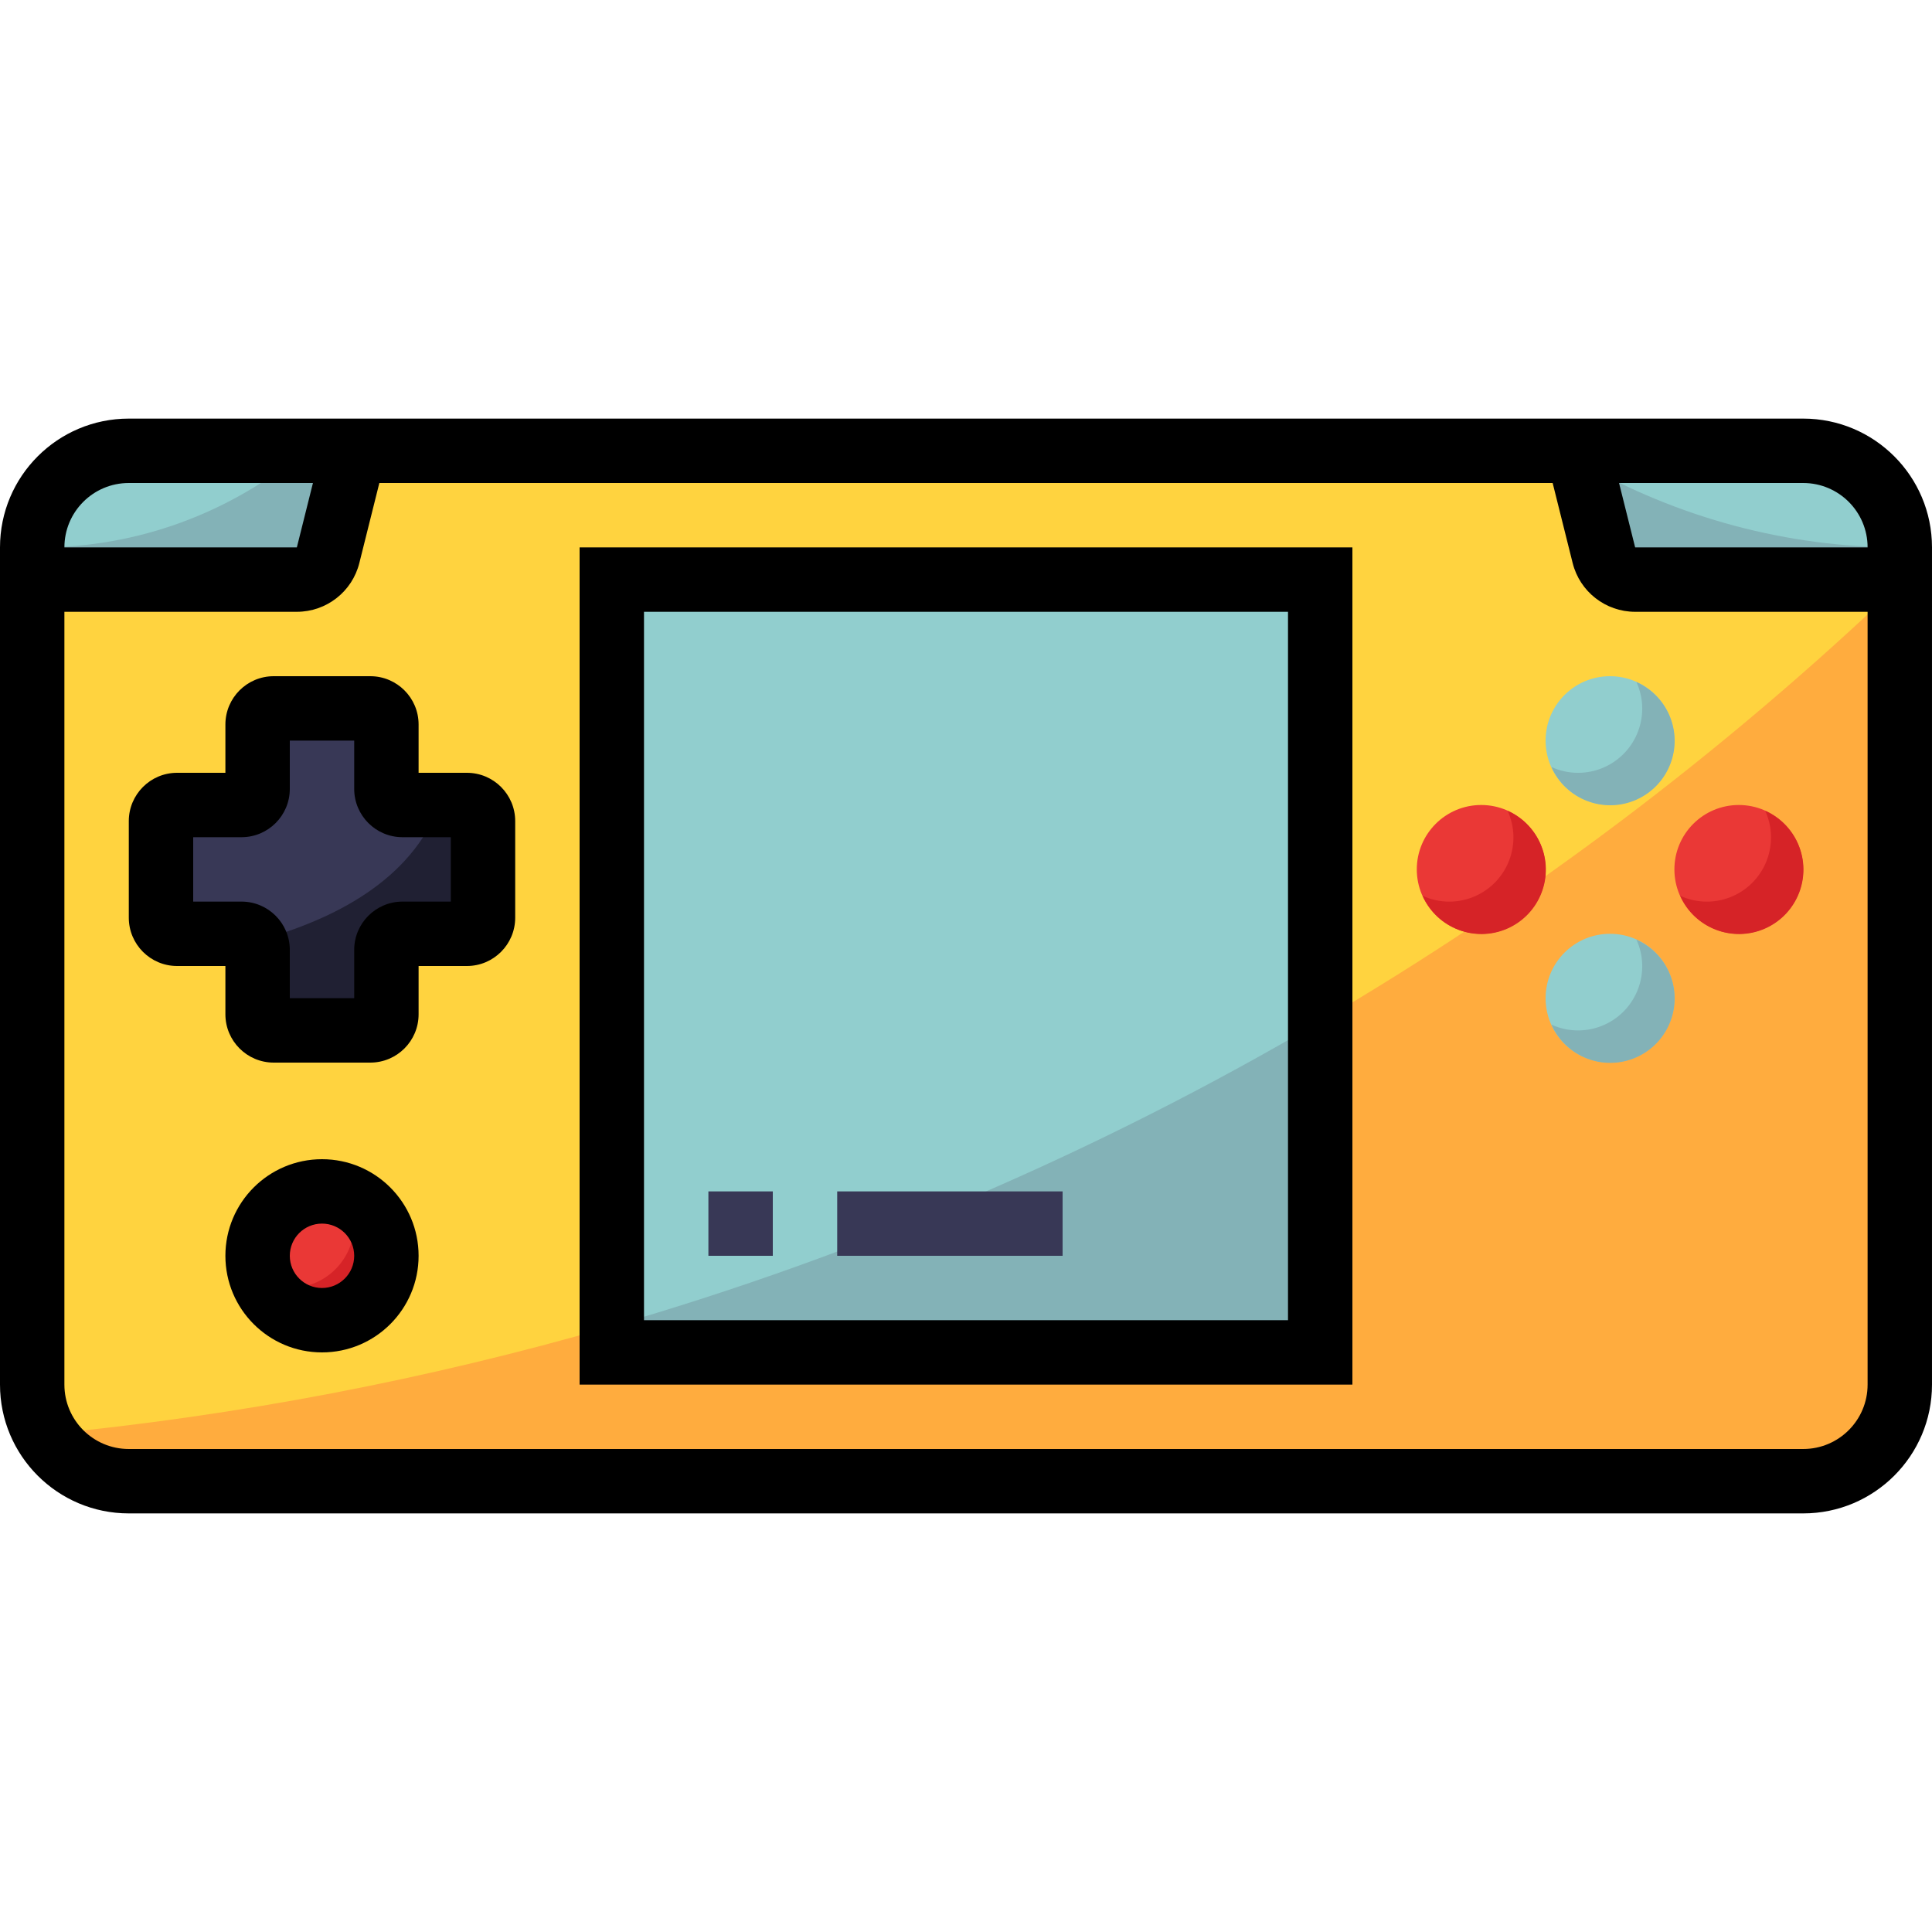 <?xml version="1.0" encoding="iso-8859-1"?>
<!-- Generator: Adobe Illustrator 19.0.0, SVG Export Plug-In . SVG Version: 6.00 Build 0)  -->
<svg version="1.1" id="Capa_1" xmlns="http://www.w3.org/2000/svg" xmlns:xlink="http://www.w3.org/1999/xlink" x="0px" y="0px"
	 viewBox="0 0 512 512" style="enable-background:new 0 0 512 512;" xml:space="preserve">
<path style="fill:#FFD33F;" d="M34.133,119.467h443.733c14.14,0,25.6,11.46,25.6,25.6v221.867c0,14.14-11.46,25.6-25.6,25.6H34.133
	c-14.14,0-25.6-11.46-25.6-25.6V145.067C8.533,130.927,19.994,119.467,34.133,119.467z"/>
<rect x="162.133" y="153.6" style="fill:#91CECE;" width="187.733" height="204.8"/>
<path style="fill:#FFAC3E;" d="M349.867,358.4H162.133v-6.929c-48.956,14.148-99.123,23.731-149.854,28.621
	c4.591,7.697,12.885,12.425,21.854,12.442h443.733c14.14,0,25.6-11.46,25.6-25.6v-212.13
	c-46.532,44.459-98.082,83.354-153.6,115.908V358.4z"/>
<path style="fill:#83B2B7;" d="M349.867,358.4v-87.689c-58.982,34.62-122.044,61.747-187.733,80.759v6.929H349.867z"/>
<g>
	<rect x="221.867" y="315.733" style="fill:#383856;" width="59.733" height="17.067"/>
	<rect x="187.733" y="315.733" style="fill:#383856;" width="17.067" height="17.067"/>
</g>
<circle style="fill:#EA3836;" cx="392.533" cy="230.4" r="17.067"/>
<path style="fill:#D62327;" d="M399.531,214.869c3.908,8.533,0.145,18.62-8.388,22.528c-4.489,2.057-9.651,2.057-14.14,0
	c3.831,8.61,13.918,12.493,22.528,8.661c8.61-3.831,12.493-13.918,8.661-22.528C406.477,219.674,403.388,216.585,399.531,214.869z"
	/>
<circle style="fill:#EA3836;" cx="460.8" cy="230.4" r="17.067"/>
<path style="fill:#D62327;" d="M467.797,214.869c3.908,8.533,0.145,18.62-8.388,22.528c-4.489,2.057-9.651,2.057-14.14,0
	c3.831,8.61,13.918,12.493,22.528,8.661c8.61-3.831,12.493-13.918,8.661-22.528C474.743,219.674,471.654,216.585,467.797,214.869z"
	/>
<circle style="fill:#91CECE;" cx="426.667" cy="196.267" r="17.067"/>
<path style="fill:#83B2B7;" d="M433.664,180.736c3.908,8.533,0.145,18.62-8.388,22.528c-4.489,2.057-9.651,2.057-14.14,0
	c3.831,8.61,13.918,12.493,22.528,8.661c8.61-3.831,12.493-13.918,8.661-22.528C440.61,185.54,437.521,182.451,433.664,180.736z"/>
<circle style="fill:#91CECE;" cx="426.667" cy="264.533" r="17.067"/>
<path style="fill:#83B2B7;" d="M433.664,249.003c3.908,8.533,0.145,18.62-8.388,22.528c-4.489,2.057-9.651,2.057-14.14,0
	c3.831,8.61,13.918,12.493,22.528,8.661c8.61-3.831,12.493-13.918,8.661-22.528C440.61,253.807,437.521,250.718,433.664,249.003z"/>
<path style="fill:#383856;" d="M72.533,187.733h25.6c2.355,0,4.267,1.911,4.267,4.267v17.067c0,2.355,1.911,4.267,4.267,4.267
	h17.067c2.355,0,4.267,1.911,4.267,4.267v25.6c0,2.355-1.911,4.267-4.267,4.267h-17.067c-2.355,0-4.267,1.911-4.267,4.267V268.8
	c0,2.355-1.911,4.267-4.267,4.267h-25.6c-2.355,0-4.267-1.911-4.267-4.267v-17.067c0-2.355-1.911-4.267-4.267-4.267H46.933
	c-2.355,0-4.267-1.911-4.267-4.267v-25.6c0-2.355,1.911-4.267,4.267-4.267H64c2.355,0,4.267-1.911,4.267-4.267V192
	C68.267,189.645,70.178,187.733,72.533,187.733z"/>
<path style="fill:#202033;" d="M123.733,213.333h-7.296c-7.407,19.695-27.469,30.387-48.905,36.156
	c0.461,0.657,0.717,1.442,0.734,2.244V268.8c0,2.355,1.911,4.267,4.267,4.267h25.6c2.355,0,4.267-1.911,4.267-4.267v-17.067
	c0-2.355,1.911-4.267,4.267-4.267h17.067c2.355,0,4.267-1.911,4.267-4.267v-25.6C128,215.245,126.089,213.333,123.733,213.333z"/>
<circle style="fill:#EA3836;" cx="85.333" cy="332.8" r="17.067"/>
<path style="fill:#D62327;" d="M92.331,317.269c3.908,8.533,0.145,18.62-8.388,22.528c-4.489,2.057-9.651,2.057-14.14,0
	c3.831,8.61,13.918,12.493,22.528,8.661s12.493-13.918,8.661-22.528C99.277,322.074,96.188,318.985,92.331,317.269z"/>
<path style="fill:#91CECE;" d="M477.867,119.467h-59.733l6.921,27.665c0.947,3.797,4.361,6.468,8.277,6.468h70.135v-8.533
	C503.467,130.927,492.006,119.467,477.867,119.467z"/>
<path style="fill:#83B2B7;" d="M425.054,147.132c0.947,3.797,4.361,6.468,8.277,6.468h70.135v-8.533
	c-29.679,0.009-58.837-7.774-84.574-22.554L425.054,147.132z"/>
<path style="fill:#91CECE;" d="M86.946,147.132l6.921-27.665H34.133c-14.14,0-25.6,11.46-25.6,25.6v8.533h70.135
	C82.586,153.6,85.999,150.929,86.946,147.132z"/>
<path style="fill:#83B2B7;" d="M10.667,145.067c-0.717,0-1.408-0.094-2.125-0.111v8.644h70.135c3.917,0,7.33-2.671,8.277-6.468
	l6.912-27.665H80.708C61.124,136.013,36.309,145.084,10.667,145.067z"/>
<path d="M477.867,110.933H34.133C15.283,110.933,0,126.217,0,145.067v221.867c0,18.85,15.283,34.133,34.133,34.133h443.733
	c18.85,0,34.133-15.283,34.133-34.133V145.067C512,126.217,496.717,110.933,477.867,110.933z M494.933,145.067h-61.602L429.065,128
	h48.802C487.296,128,494.933,135.637,494.933,145.067z M34.133,128h48.802l-4.267,17.067H17.067
	C17.067,135.637,24.704,128,34.133,128z M477.867,384H34.133c-9.429,0-17.067-7.637-17.067-17.067v-204.8h61.602
	c7.834,0,14.669-5.333,16.563-12.937L100.531,128h310.938l5.299,21.197c1.894,7.603,8.73,12.937,16.563,12.937h61.602v204.8
	C494.933,376.363,487.296,384,477.867,384z"/>
<path d="M123.733,204.8h-12.8V192c0-7.066-5.734-12.8-12.8-12.8h-25.6c-7.066,0-12.8,5.734-12.8,12.8v12.8h-12.8
	c-7.066,0-12.8,5.734-12.8,12.8v25.6c0,7.066,5.734,12.8,12.8,12.8h12.8v12.8c0,7.066,5.734,12.8,12.8,12.8h25.6
	c7.066,0,12.8-5.734,12.8-12.8V256h12.8c7.066,0,12.8-5.734,12.8-12.8v-25.6C136.533,210.534,130.799,204.8,123.733,204.8z
	 M119.467,238.933h-12.8c-7.066,0-12.8,5.734-12.8,12.8v12.8H76.8v-12.8c0-7.066-5.734-12.8-12.8-12.8H51.2v-17.067H64
	c7.066,0,12.8-5.734,12.8-12.8v-12.8h17.067v12.8c0,7.066,5.734,12.8,12.8,12.8h12.8V238.933z"/>
<path d="M85.333,307.2c-14.14,0-25.6,11.46-25.6,25.6s11.46,25.6,25.6,25.6s25.6-11.46,25.6-25.6S99.473,307.2,85.333,307.2z
	 M85.333,341.333c-4.71,0-8.533-3.823-8.533-8.533s3.823-8.533,8.533-8.533c4.71,0,8.533,3.823,8.533,8.533
	S90.044,341.333,85.333,341.333z"/>
<path d="M153.6,366.933h204.8V145.067H153.6V366.933z M170.667,162.133h170.667v187.733H170.667V162.133z"/>
<g>
</g>
<g>
</g>
<g>
</g>
<g>
</g>
<g>
</g>
<g>
</g>
<g>
</g>
<g>
</g>
<g>
</g>
<g>
</g>
<g>
</g>
<g>
</g>
<g>
</g>
<g>
</g>
<g>
</g>
</svg>
